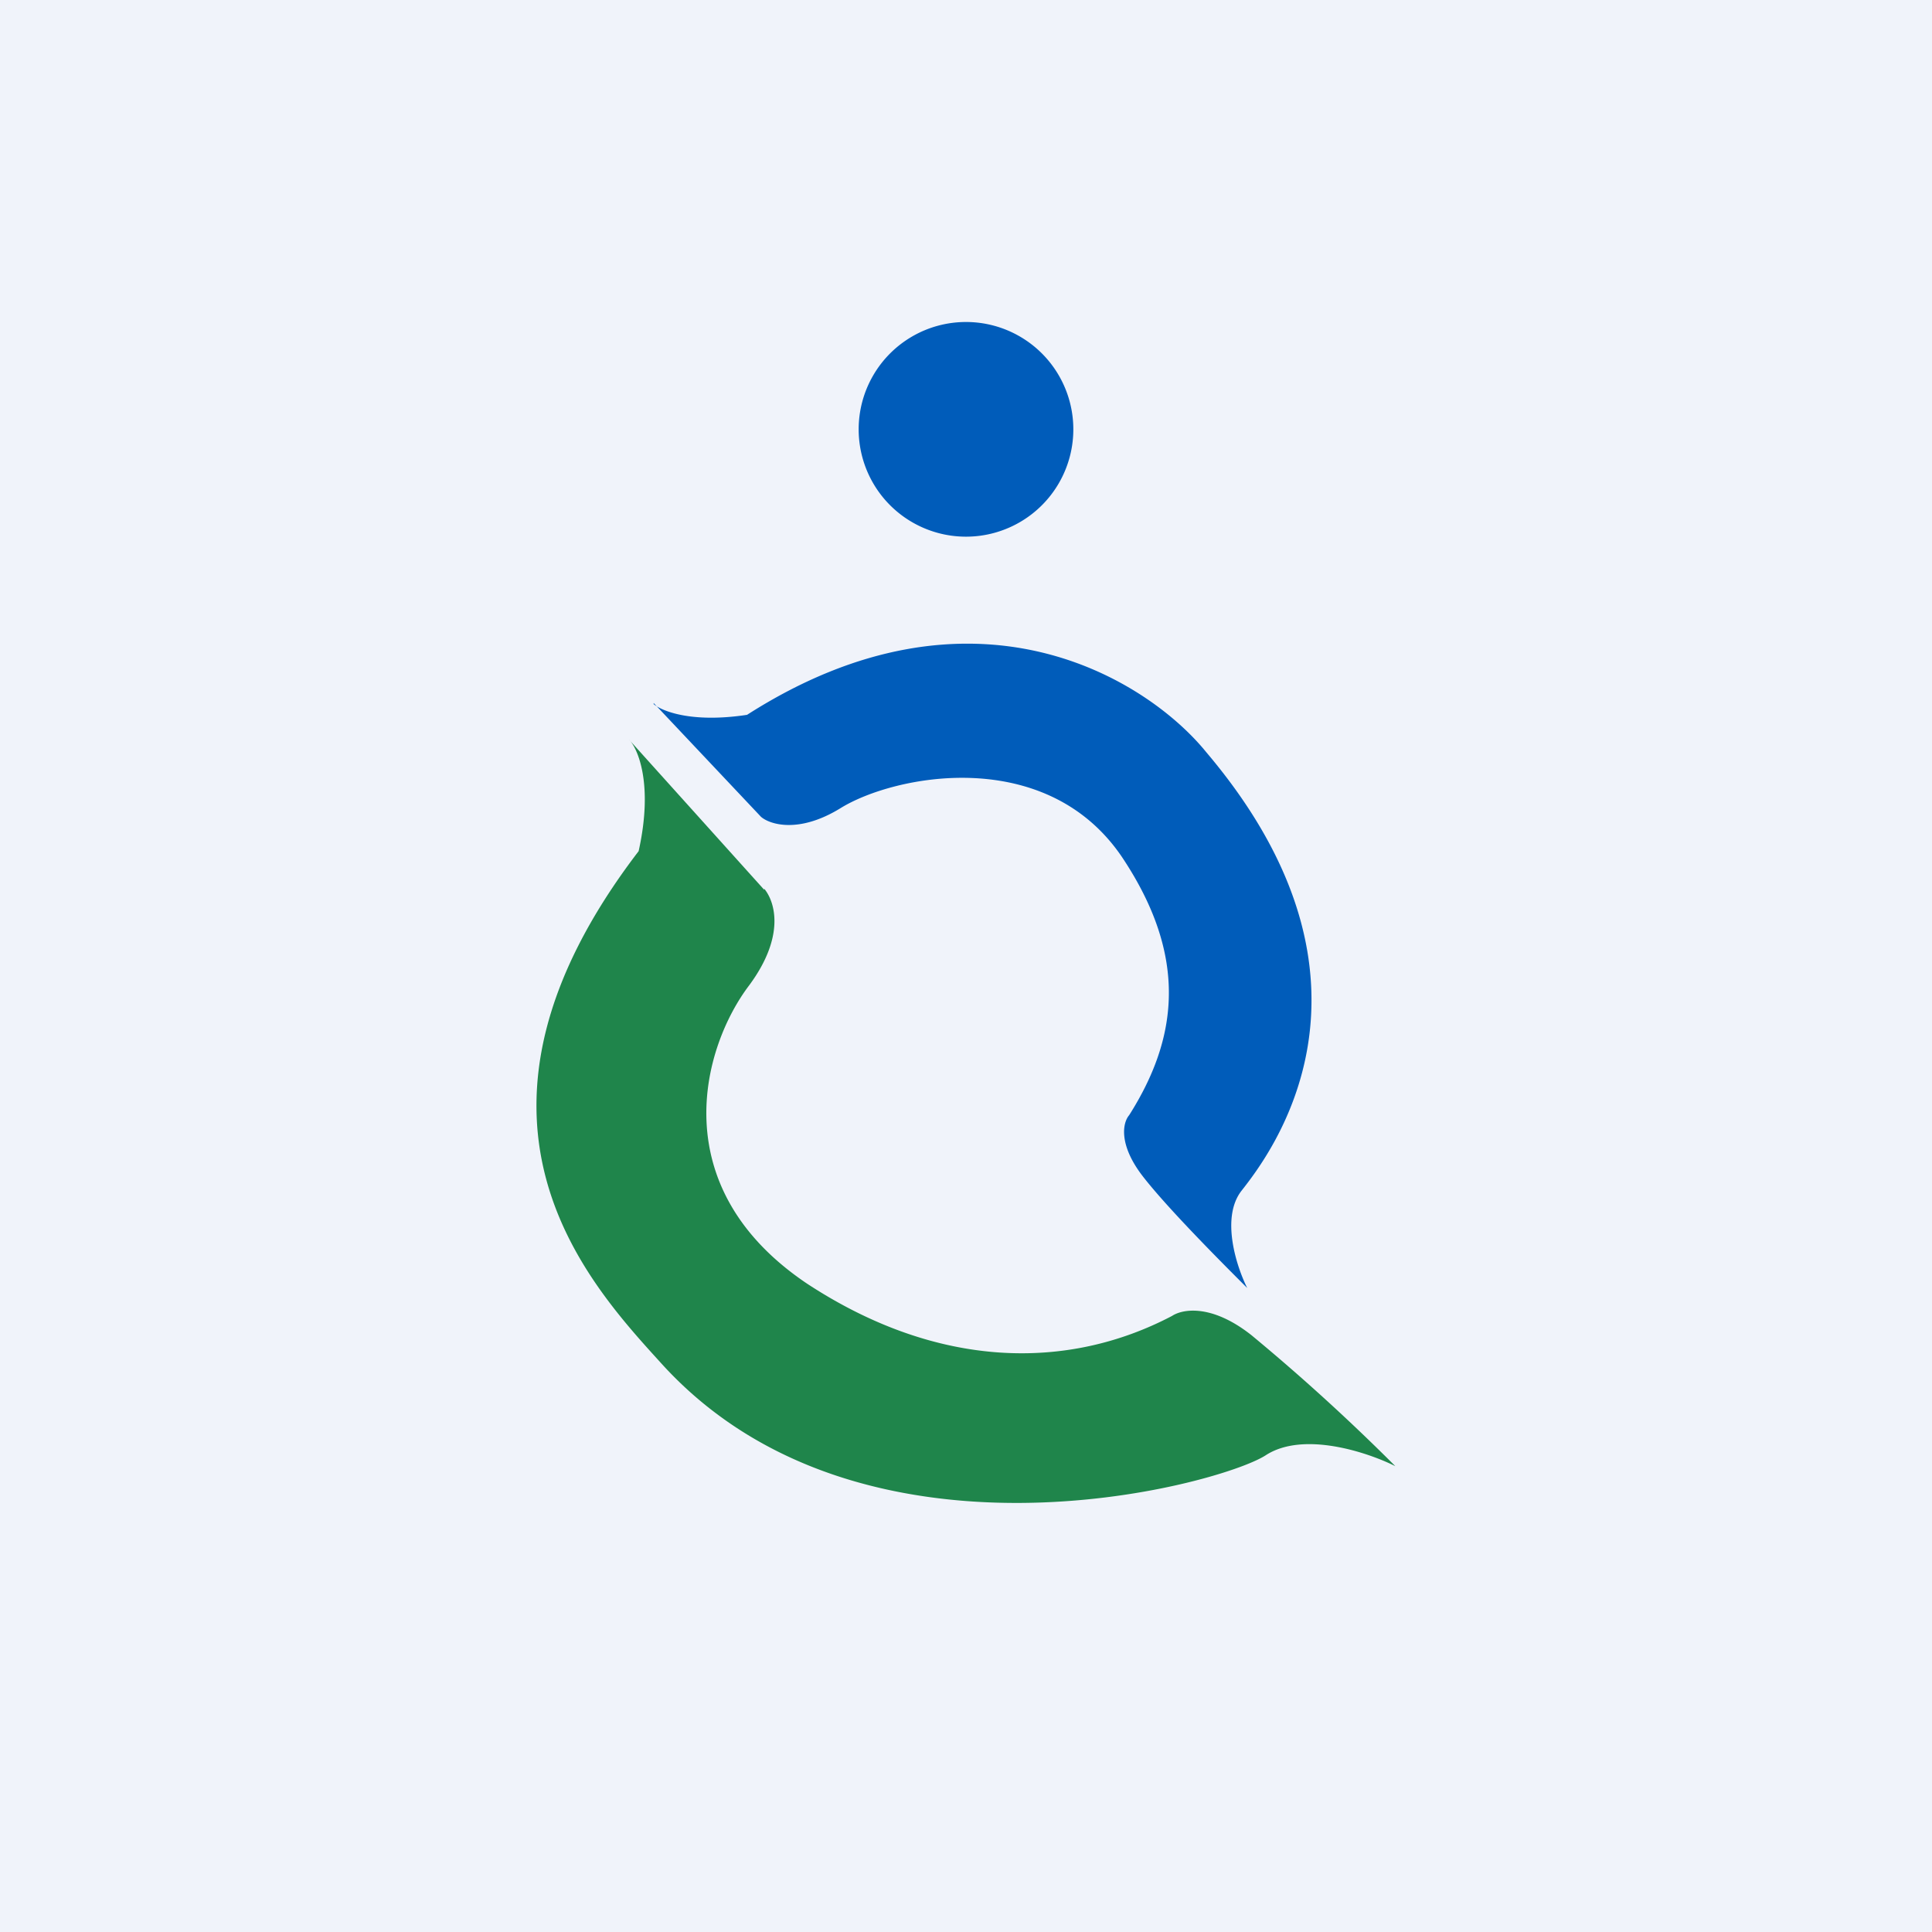 <!-- by TradingView --><svg width="18" height="18" viewBox="0 0 18 18" xmlns="http://www.w3.org/2000/svg"><path fill="#F0F3FA" d="M0 0h18v18H0z"/><path d="m7.12 8.29-1.26-1.4c.08.08.23.41.09 1.04-1.89 2.47-.5 3.99.2 4.76 1.85 2.06 5.2 1.15 5.64.87.35-.23.95-.03 1.21.1a19.1 19.1 0 0 0-1.34-1.22c-.38-.3-.65-.24-.74-.18-.97.51-2.18.5-3.4-.3-1.34-.9-.98-2.2-.54-2.78.34-.46.24-.78.14-.9Z" fill="#1F854B"/><path d="M9 5a1 1 0 1 0 0-2 1 1 0 0 0 0 2ZM6.09 6.55l1 1.06c.08.07.35.16.74-.08.5-.31 1.91-.59 2.62.45.63.94.52 1.7.07 2.41-.06.07-.1.27.12.56.23.3.75.82.98 1.05-.1-.2-.25-.66-.05-.91.25-.32 1.5-1.92-.33-4.08-.55-.68-2.17-1.7-4.28-.35-.53.08-.8-.04-.87-.1Z" fill="#005CBA"/></svg>